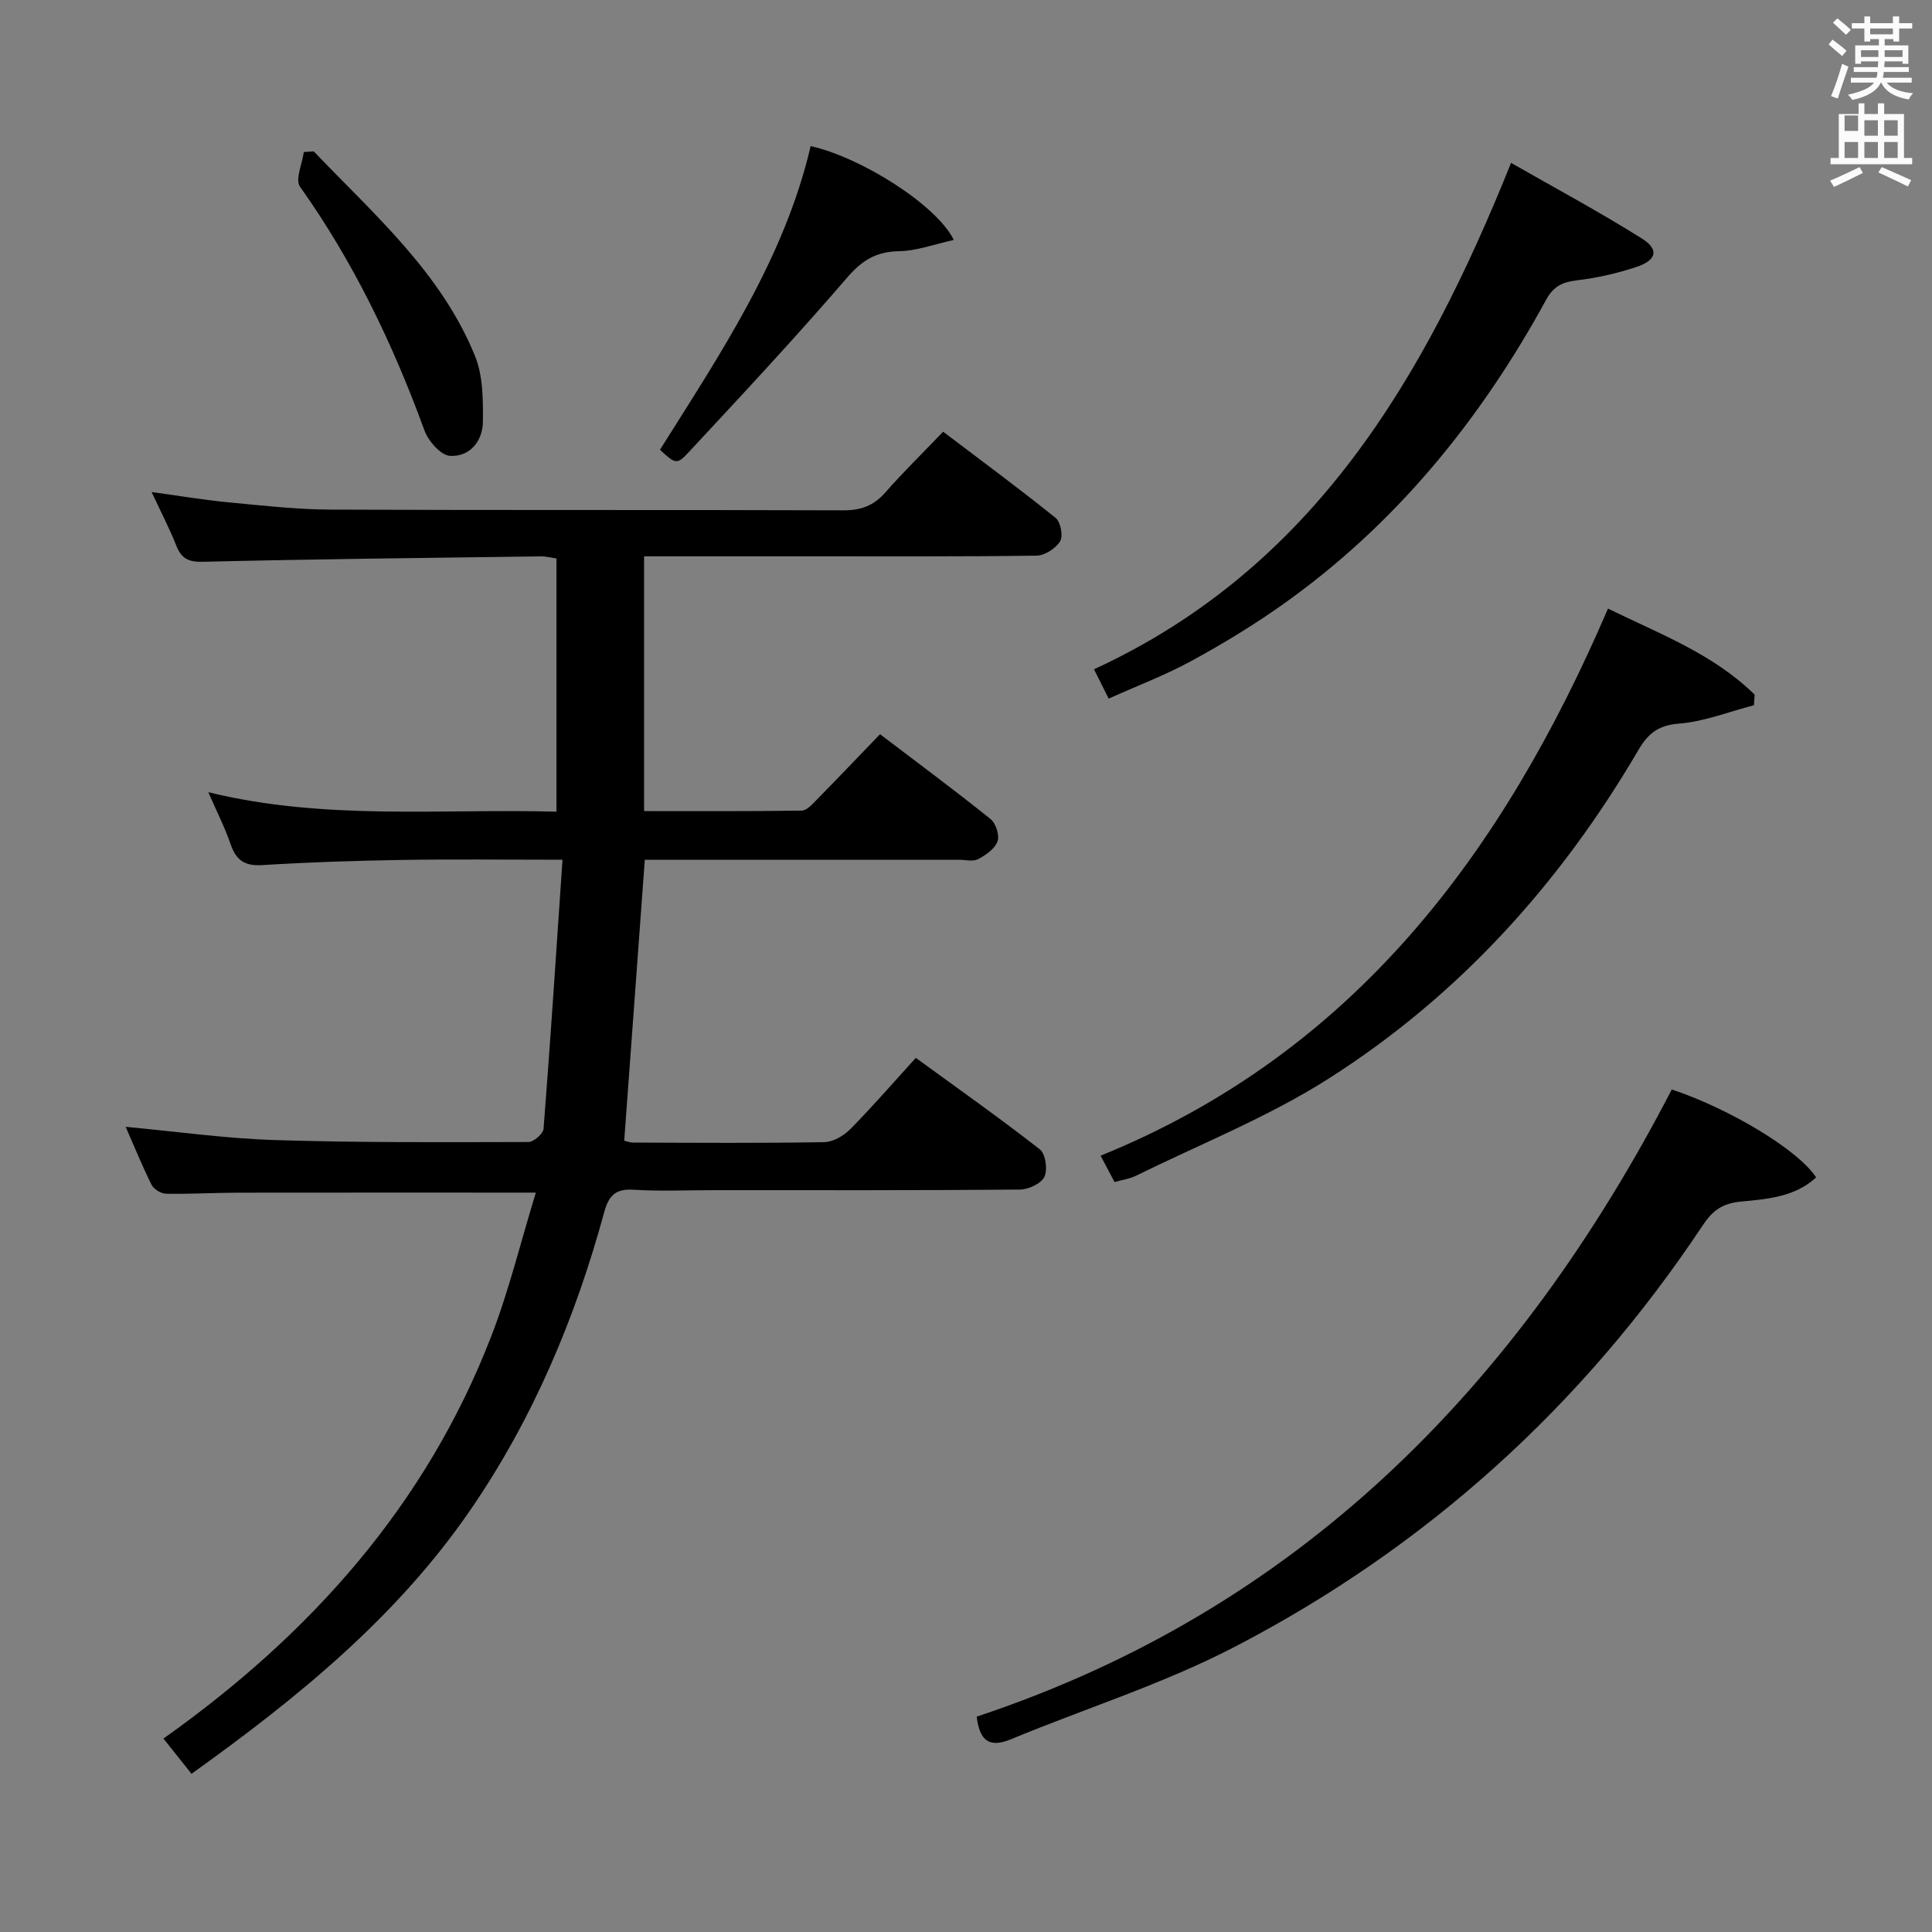 <svg enable-background="new 0 0 400 400" viewBox="0 0 400 400" xmlns="http://www.w3.org/2000/svg"><rect x="0" y="0" width="400" height="400" fill="#808080" stroke="none"/><path d="m378.6 9.2.8-1c.9.7 1.9 1.4 2.9 2.3l-.9 1.1c-1.1-.9-2-1.7-2.8-2.4zm.5 10.7c.9-2.1 1.6-4.3 2.3-6.7.4.2.8.4 1.3.6-.7 2.1-1.5 4.3-2.2 6.6zm.4-15.2.9-.9c1 .8 2 1.6 2.8 2.4l-1 1c-1-.9-1.9-1.8-2.7-2.5zm12.5-1.3h1.2v1.4h2.7v1.1h-2.7v2.7h-1.2v-.5h-1.8v1.3h4.9v3.8h-1.2v-.5h-3.7c0 .4-.1.9-.1 1.2h5.1v1h-5.2c0 .5-.1.9-.2 1.2h6v1h-5.2c1.1 1.3 2.9 2 5.5 2.2-.4.4-.7.8-.9 1.3-2.9-.5-4.8-1.6-5.7-3.5h-.1c-.8 1.7-2.7 2.9-5.9 3.6-.2-.4-.6-.8-.9-1.1 2.8-.6 4.6-1.4 5.4-2.5h-4.8v-1h5.3c.1-.3.2-.7.2-1.2h-4.9v-1h5c0-.4 0-.8.1-1.2h-3.6v.5h-1.2v-3.8h4.9v-1.3h-1.8v.5h-1.2v-2.7h-2.6v-1.1h2.6v-1.4h1.2v1.4h4.7v-1.4zm-6.7 8.4h3.6c0-.4 0-.9 0-1.4h-3.6zm1.9-4.7h4.7v-1.2h-4.7zm6.7 3.3h-3.7v1.4h3.7z" fill="#fafbfa"/><path d="m384.7 21.4h1.3v2.2h2.8v-2.2h1.3v2.2h4.1v9.1h1.7v1.3h-16.9v-1.3h1.7v-9.1h4.1v-2.2zm.3 13.2.7 1.2c-1.8.9-3.8 1.9-6 2.9-.2-.4-.5-.8-.8-1.3 2.4-1 4.4-2 6.1-2.8zm-3.1-7.5h2.8v-3.2h-2.8v4.2zm0 5.6h2.8v-3.3h-2.8zm4.1-4.6h2.8v-3.2h-2.8zm0 4.6h2.8v-3.3h-2.8zm3.6 1.9c2.1.9 4.1 1.8 6.1 2.7l-.7 1.3c-2.2-1.1-4.2-2-6.1-2.9zm3.3-9.7h-2.8v3.2h2.8zm-2.8 7.8h2.8v-3.3h-2.8z" fill="#fafbfa"/><g fill="#010000"><path d="m110.94 246.92c-21.64 0-41.61-.02-61.57.01-5 .01-9.99.31-14.99.22-1.03-.02-2.53-.92-2.99-1.83-1.97-3.96-3.64-8.08-5.37-12.02 10.52.97 20.71 2.42 30.94 2.74 17.47.55 34.97.44 52.45.4 1.09 0 3.05-1.72 3.13-2.75 1.43-18.34 2.63-36.7 3.92-55.69-11.99 0-22.6-.13-33.21.04-9.65.16-19.3.46-28.93 1.07-3.67.23-5.44-1-6.58-4.34-1.16-3.4-2.82-6.64-4.61-10.75 24.21 5.91 48.03 3.37 72.08 4.03 0-17.6 0-34.84 0-52.43-1.13-.16-2.22-.45-3.31-.43-23.31.31-46.62.56-69.92 1.12-3.1.07-4.46-.75-5.52-3.44-1.39-3.51-3.15-6.88-5.07-11 5.77.79 10.77 1.64 15.8 2.12 7.11.68 14.24 1.49 21.36 1.52 35.33.15 70.66.02 105.99.15 3.65.01 6.3-.91 8.72-3.66 3.73-4.25 7.78-8.21 12.01-12.62 8.08 6.13 15.82 11.83 23.29 17.85 1.03.83 1.59 3.76.93 4.83-.91 1.48-3.18 2.96-4.88 2.98-15.66.22-31.33.13-46.99.14-11.3 0-22.61 0-34.27 0v52.75c10.79 0 21.71.06 32.63-.1 1.06-.02 2.21-1.34 3.12-2.26 4.32-4.39 8.56-8.85 13.1-13.56 7.95 6.04 15.53 11.66 22.89 17.57 1.1.88 1.89 3.39 1.43 4.64-.56 1.53-2.43 2.83-4.02 3.66-1.05.55-2.61.12-3.95.12-21.64 0-43.29 0-65.05 0-1.42 19.42-2.82 38.55-4.26 58.16.12.03 1.02.39 1.93.4 13.17.04 26.33.14 39.49-.09 1.84-.03 4.05-1.34 5.41-2.72 4.55-4.61 8.8-9.52 13.54-14.73 8.67 6.32 17.33 12.43 25.68 18.94 1.18.92 1.65 4.22.94 5.69-.68 1.41-3.31 2.63-5.1 2.64-21.16.18-42.33.12-63.49.12-5.5 0-11.02.26-16.49-.09-3.75-.24-5.13 1.25-6.06 4.67-5.98 21.96-14.75 42.76-27.66 61.57-15.29 22.29-35.92 39.03-57.78 54.69-1.96-2.46-3.68-4.63-5.81-7.3 30.49-21.62 54.38-48.37 67.88-83.32 3.68-9.51 6.09-19.51 9.22-29.71z"/><path d="m346.13 225.56c12.14 4.07 26.16 12.52 29.88 18.21-4.41 4.09-10.23 4.49-15.61 5.01-3.88.37-5.88 1.93-7.83 4.86-24.83 37.38-57.17 66.66-96.9 87.3-14.78 7.68-30.9 12.75-46.36 19.15-4.35 1.8-6.48.49-7.1-4.68 66.66-22.12 111.99-68.25 143.92-129.85z"/><path d="m230.75 244.73c-.95-1.8-1.79-3.39-2.88-5.46 52.48-21.3 83.28-62.64 105.05-113.27 10.52 5.17 21.73 9.33 30.36 17.82-.05.73-.1 1.46-.15 2.19-5.18 1.34-10.3 3.4-15.54 3.81-4.31.33-6.41 2.1-8.4 5.5-16.15 27.59-37.17 50.86-64.15 68.02-12.51 7.96-26.55 13.53-39.92 20.12-1.29.62-2.8.82-4.37 1.27z"/><path d="m229.54 144.64c-1.18-2.35-1.98-3.95-3.04-6.07 45.29-20.88 68.31-59.99 86.35-104.85 9.03 5.17 18.28 10.13 27.14 15.7 3.53 2.23 3 4.44-1.11 5.82-4.05 1.37-8.31 2.31-12.55 2.82-2.94.36-4.74 1.3-6.2 3.97-13.67 25.02-31.3 46.68-54.72 63.24-5.96 4.21-12.24 8.03-18.65 11.52-5.37 2.94-11.13 5.12-17.22 7.85z"/><path d="m136.64 93.12c12.5-19.91 25.73-39.5 31.2-62.87 10.45 2.33 26.05 12.16 29.64 19.43-4 .87-7.68 2.27-11.38 2.33-4.74.09-7.64 1.9-10.75 5.51-10.61 12.33-21.72 24.23-32.8 36.14-2.44 2.64-2.75 2.36-5.91-.54z"/><path d="m64.96 31.34c12.46 13.06 26.35 25.06 33.38 42.35 1.67 4.1 1.68 9.05 1.64 13.6-.03 4.04-2.71 7.33-6.82 7.09-1.9-.11-4.48-3.06-5.28-5.26-6.53-17.89-14.69-34.88-25.77-50.47-1.04-1.46.47-4.74.79-7.17.69-.05 1.38-.09 2.06-.14z"/></g></svg>